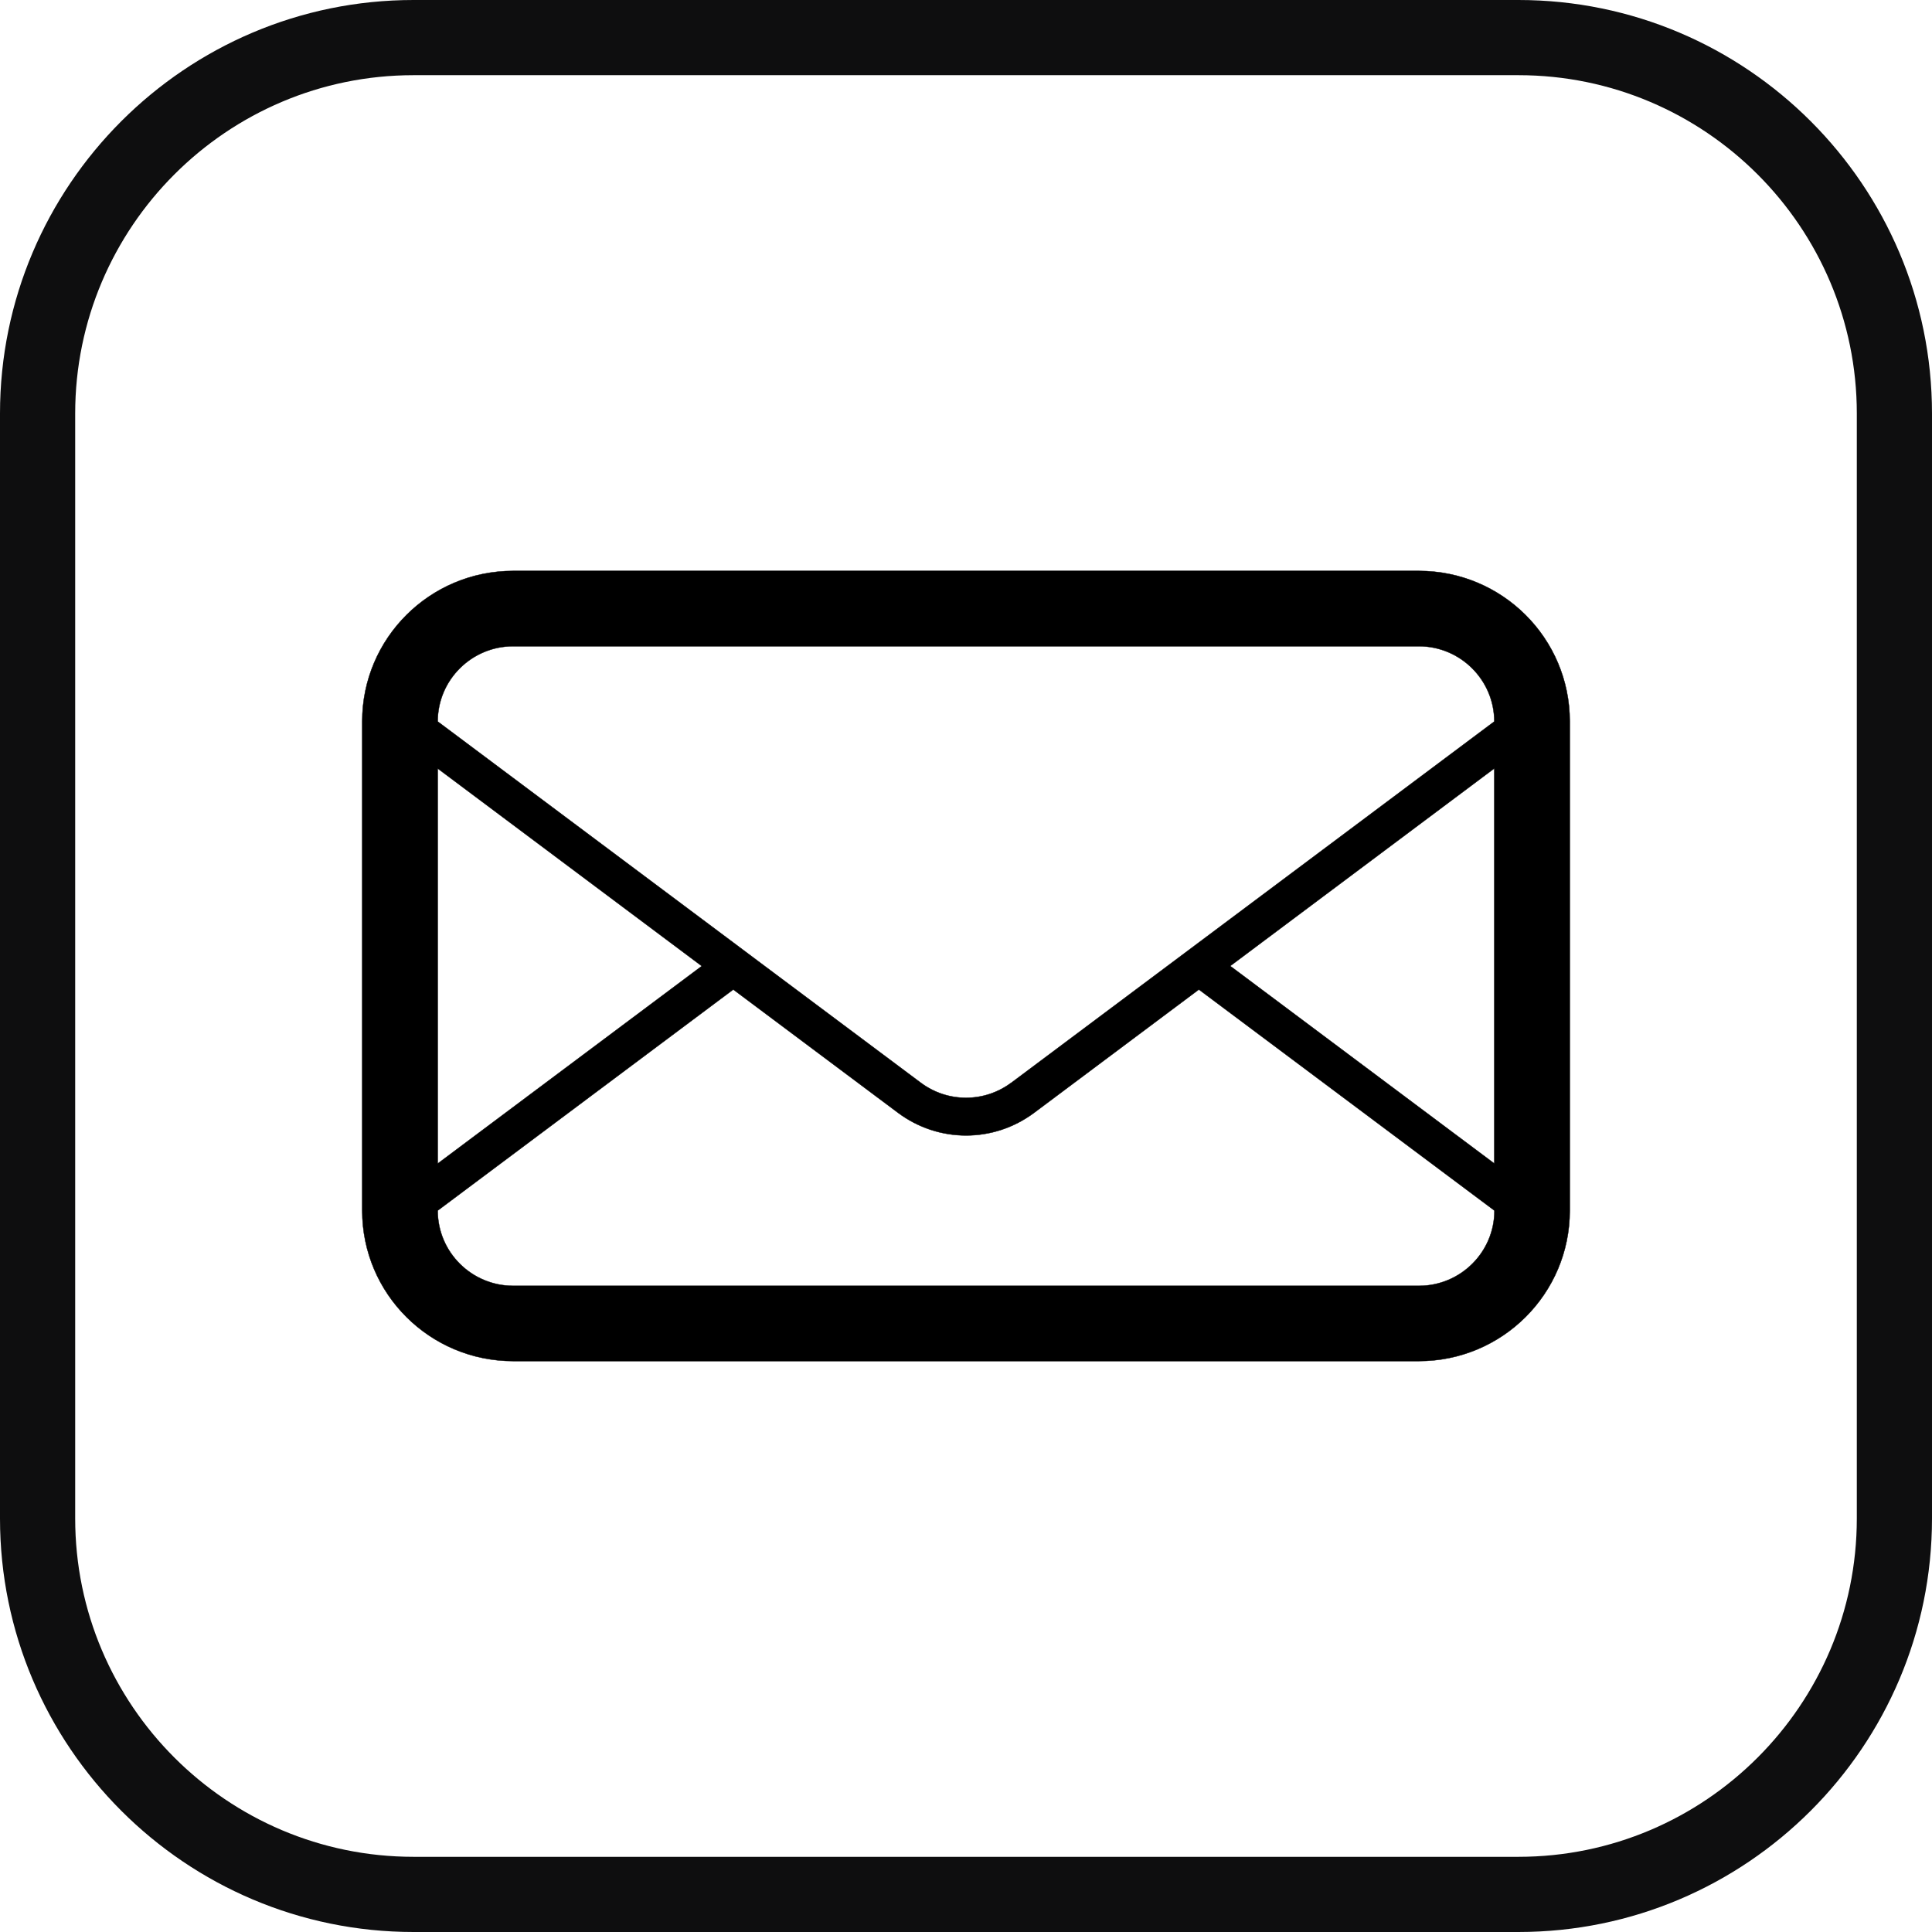 <?xml version="1.0" encoding="UTF-8"?>
<svg id="Layer_1" xmlns="http://www.w3.org/2000/svg" viewBox="0 0 269.3 269.3">
  <defs>
    <style>
      .cls-1 {
        fill-rule: evenodd;
      }

      .cls-2 {
        fill: none;
        stroke: #000;
        stroke-linejoin: round;
        stroke-width: .05px;
      }

      .cls-3 {
        fill: #0e0e0f;
      }
    </style>
  </defs>
  <path class="cls-3" d="M211.66,269.3H57.64c-31.78,0-57.64-25.86-57.64-57.64V57.64C0,25.86,25.86,0,57.64,0h154.02c31.78,0,57.64,25.86,57.64,57.64v154.02c0,31.78-25.86,57.64-57.64,57.64ZM57.64,10.48c-26,0-47.16,21.16-47.16,47.16v154.02c0,26,21.16,47.16,47.16,47.16h154.02c26,0,47.16-21.16,47.16-47.16V57.64c0-26-21.16-47.16-47.16-47.16H57.64Z"/>
  <g id="mail">
    <path class="cls-1" d="M197.77,79.58h-126.24c-11.62,0-21.04,9.39-21.04,20.98v68.18c0,11.59,9.42,20.98,21.04,20.98h126.24c11.62,0,21.04-9.39,21.04-20.98v-68.18c0-11.59-9.42-20.98-21.04-20.98ZM61.01,107.12l36.81,27.54-36.81,27.53v-55.07ZM197.77,179.23h-126.24c-5.8,0-10.52-4.7-10.52-10.49l41.2-30.81,22.98,17.19c2.8,2.09,6.13,3.15,9.47,3.15s6.66-1.06,9.47-3.15l22.98-17.19,41.2,30.81c0,5.79-4.72,10.49-10.52,10.49ZM208.29,162.18l-36.81-27.53,36.81-27.54v55.07ZM140.96,150.92c-1.84,1.37-4.02,2.1-6.31,2.1s-4.47-.73-6.31-2.1l-21.75-16.26-4.38-3.28-41.2-30.81h0c0-5.79,4.72-10.49,10.52-10.49h126.24c5.8,0,10.52,4.71,10.52,10.49l-67.33,50.36Z"/>
    <path class="cls-2" d="M197.77,79.58h-126.24c-11.62,0-21.04,9.39-21.04,20.98v68.18c0,11.59,9.42,20.98,21.04,20.98h126.24c11.62,0,21.04-9.39,21.04-20.98v-68.18c0-11.59-9.42-20.98-21.04-20.98ZM61.01,107.12l36.81,27.54-36.81,27.53v-55.07ZM197.77,179.23h-126.24c-5.8,0-10.52-4.7-10.52-10.49l41.2-30.81,22.98,17.19c2.8,2.09,6.13,3.15,9.47,3.15s6.66-1.06,9.47-3.15l22.98-17.19,41.2,30.81c0,5.79-4.72,10.49-10.52,10.49ZM208.29,162.18l-36.81-27.53,36.81-27.54v55.07ZM140.96,150.92c-1.84,1.37-4.02,2.1-6.31,2.1s-4.47-.73-6.31-2.1l-21.75-16.26-4.38-3.28-41.2-30.81h0c0-5.79,4.72-10.49,10.52-10.49h126.24c5.8,0,10.52,4.71,10.52,10.49l-67.33,50.36Z"/>
  </g>
</svg>